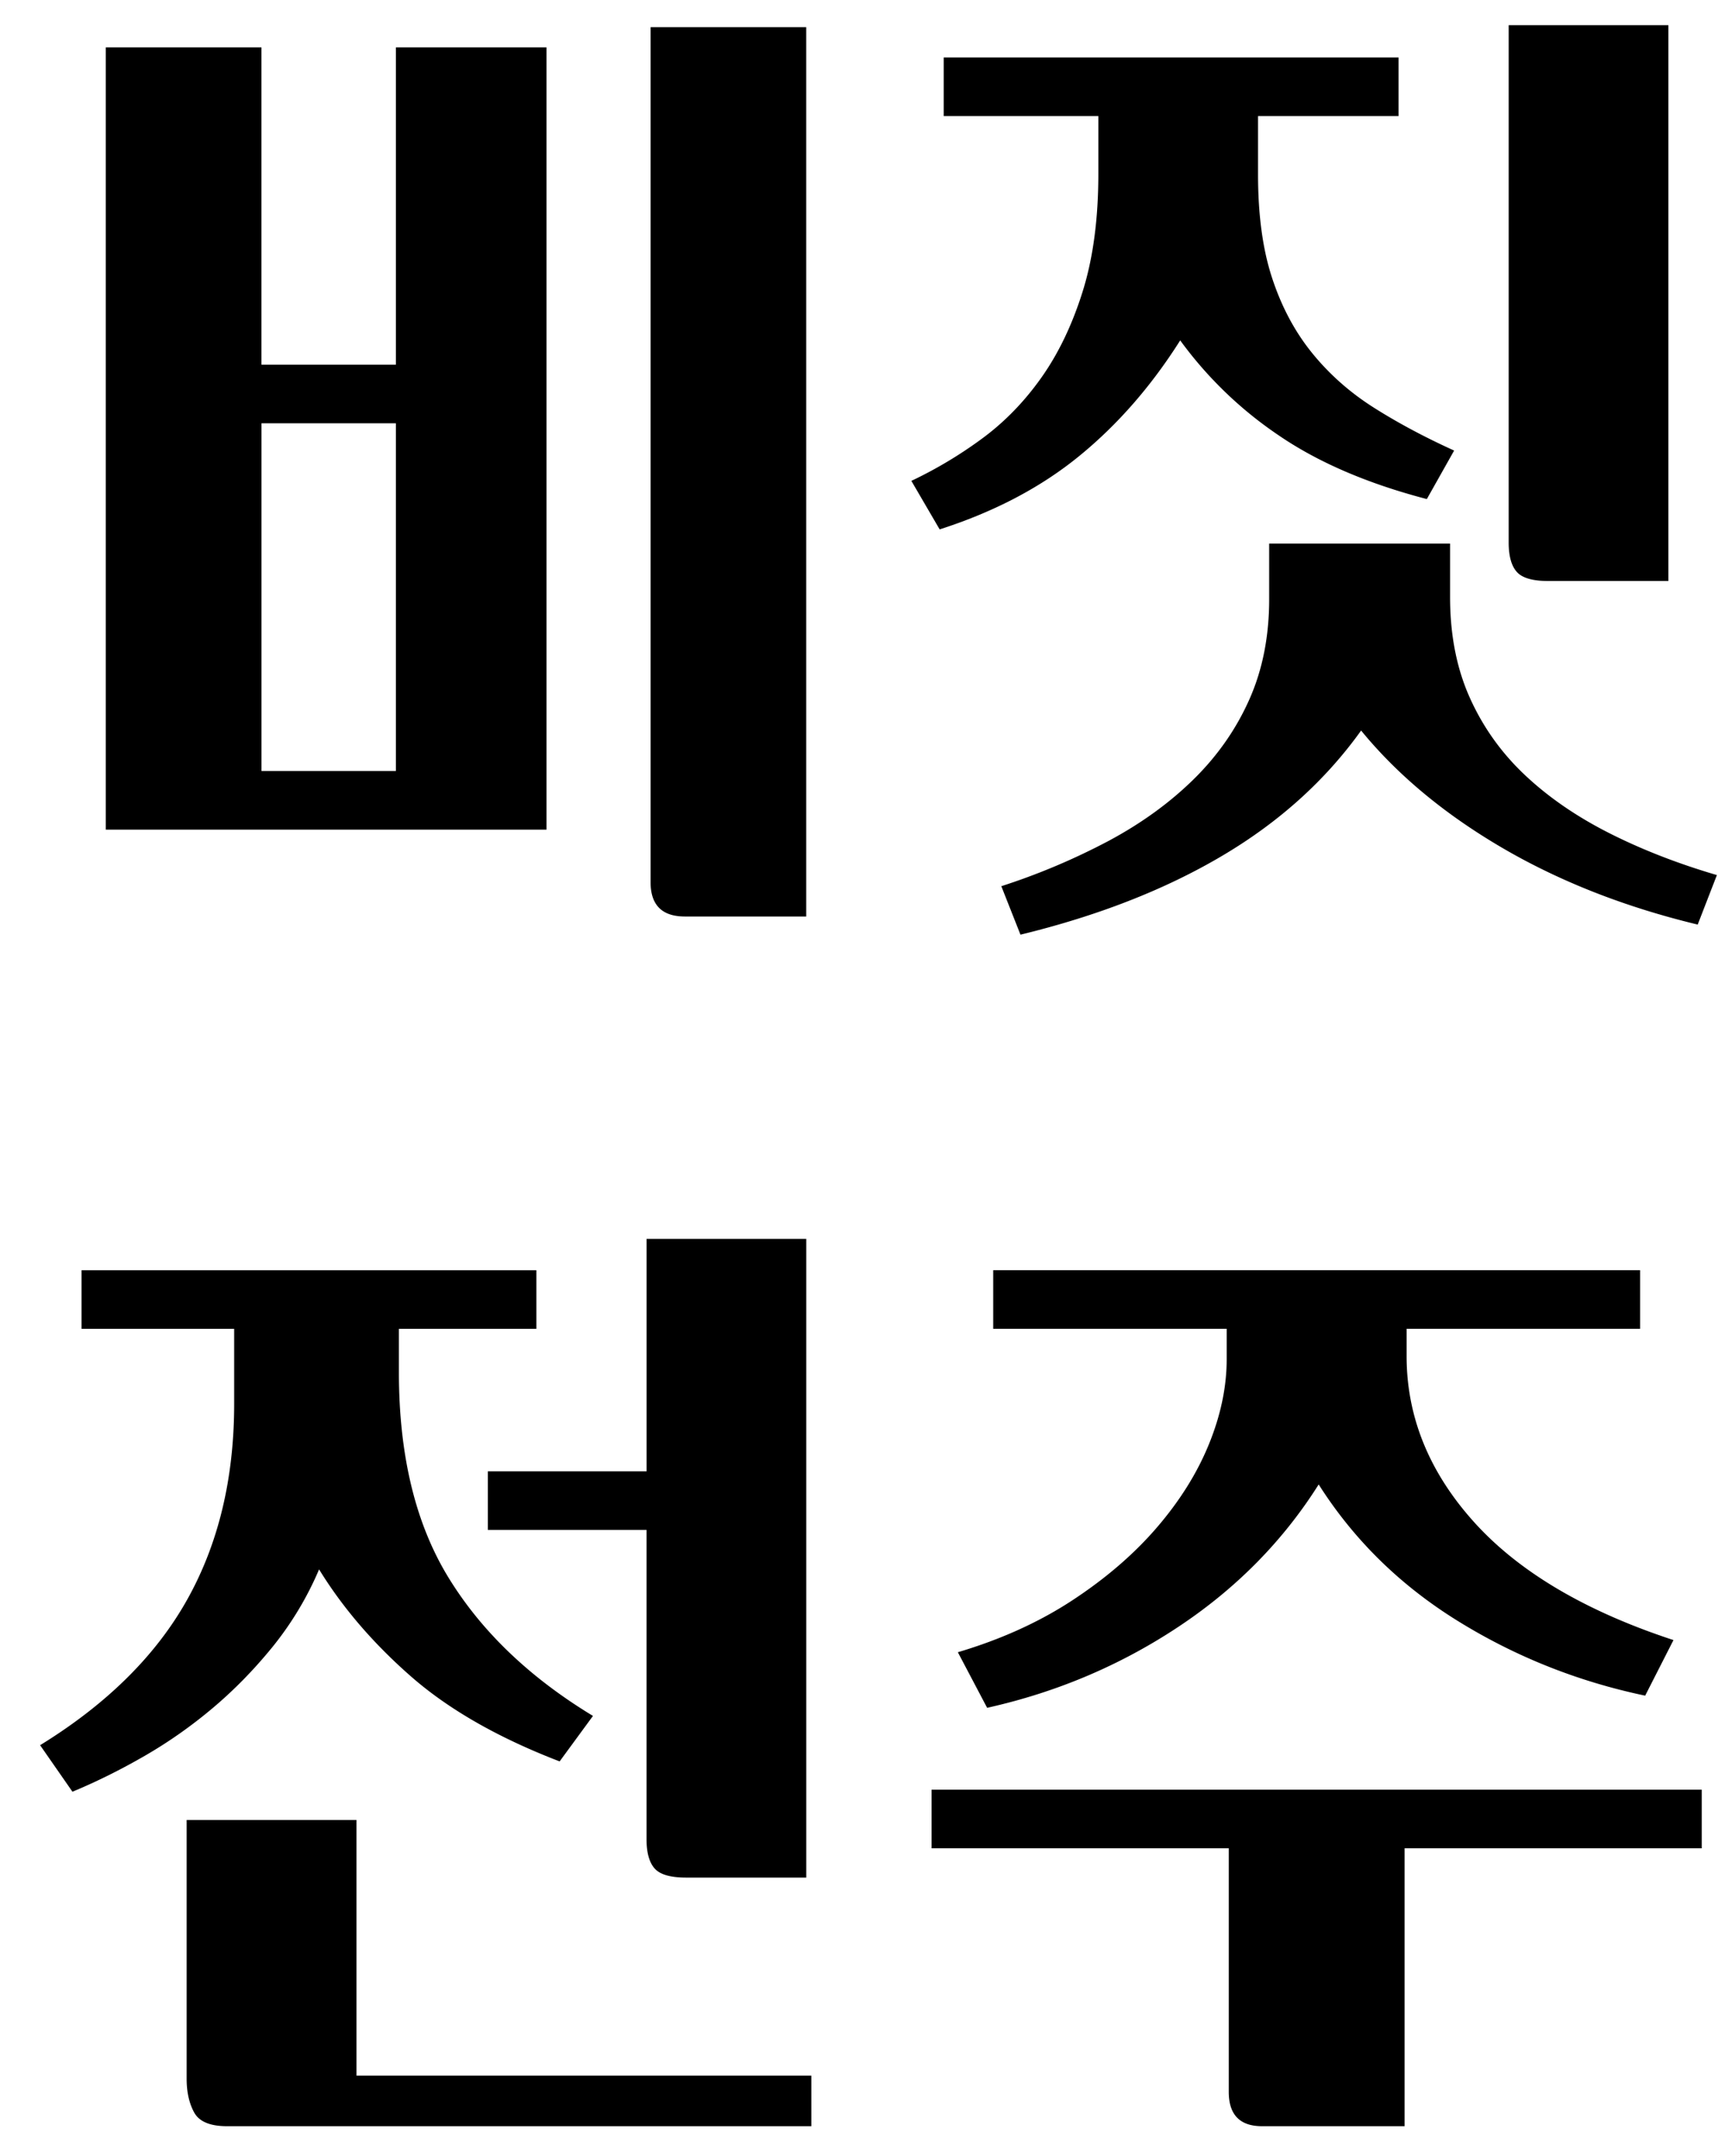 <svg xmlns="http://www.w3.org/2000/svg" width="40" height="50" viewBox="-0.93 -0.583 40 50"><defs/><path d="M11.742.516v18.141H1.523V.516h3.609v7.359H8.25V.516h3.492zM8.25 17.297V9.234H5.133v8.063H8.25zm9.516 3.375h-2.813c-.532 0-.797-.266-.797-.797V.047h3.609v20.625zM31.5 2.109h-3.258v1.359c0 .938.109 1.739.328 2.402.219.665.527 1.242.926 1.734s.875.914 1.43 1.266 1.176.684 1.863.996l-.633 1.125c-1.375-.359-2.52-.852-3.434-1.477a9.159 9.159 0 01-2.285-2.203c-.672 1.063-1.453 1.957-2.344 2.684s-1.969 1.293-3.234 1.699l-.656-1.125a9.915 9.915 0 001.629-.973c.523-.383.984-.855 1.383-1.418s.719-1.23.961-2.004.363-1.683.363-2.73V2.109h-3.586V.75H31.5v1.359zm-9.211 17.86a15.42 15.42 0 002.496-1.055c.758-.407 1.414-.883 1.969-1.43s.984-1.164 1.289-1.852c.305-.688.457-1.461.457-2.32v-1.289h4.195v1.242c0 .875.152 1.652.457 2.332s.73 1.277 1.277 1.793 1.199.964 1.957 1.348c.758.383 1.59.707 2.496.973l-.445 1.148c-1.688-.407-3.199-1-4.535-1.781-1.336-.782-2.426-1.688-3.27-2.719-.828 1.157-1.902 2.125-3.223 2.906-1.32.781-2.879 1.391-4.676 1.828l-.444-1.124zm15.469-7.078h-2.789c-.359 0-.602-.07-.727-.211s-.188-.367-.188-.68V0h3.703v12.891zM8.32 30.234v1.008c0 1.922.383 3.508 1.148 4.758.765 1.25 1.882 2.32 3.352 3.211l-.773 1.055c-1.422-.547-2.57-1.203-3.445-1.969s-1.586-1.594-2.133-2.484a7.546 7.546 0 01-1.066 1.781c-.43.531-.895 1.008-1.395 1.43-.5.422-1.028.793-1.582 1.113-.555.32-1.113.598-1.676.832L0 39.89c1.547-.953 2.684-2.078 3.41-3.375s1.09-2.813 1.09-4.547v-1.734H.961v-1.359h10.547v1.359H8.32zm-.984 17.32h10.547v1.172H4.336c-.391 0-.645-.105-.762-.316s-.176-.473-.176-.785v-6h3.938v5.929zm3.047-14.015h3.68v-5.391h3.703V42.96h-2.789c-.36 0-.602-.07-.727-.211s-.188-.367-.188-.68v-7.172h-3.68v-1.358zM31.641 48.726h-3.305c-.516 0-.773-.266-.773-.797v-5.648h-6.891v-1.359h17.859v1.359H31.64v6.445zm-10.36-10.992c1-.297 1.887-.699 2.66-1.207s1.426-1.07 1.957-1.688.934-1.262 1.207-1.934.41-1.328.41-1.969v-.703h-5.414v-1.359h15v1.359h-5.414v.633c0 1.406.52 2.688 1.559 3.844s2.582 2.07 4.629 2.742l-.656 1.289c-1.563-.328-3.012-.906-4.348-1.734s-2.41-1.883-3.223-3.164c-.828 1.313-1.914 2.414-3.258 3.305s-2.82 1.516-4.43 1.875l-.679-1.289z"/></svg>